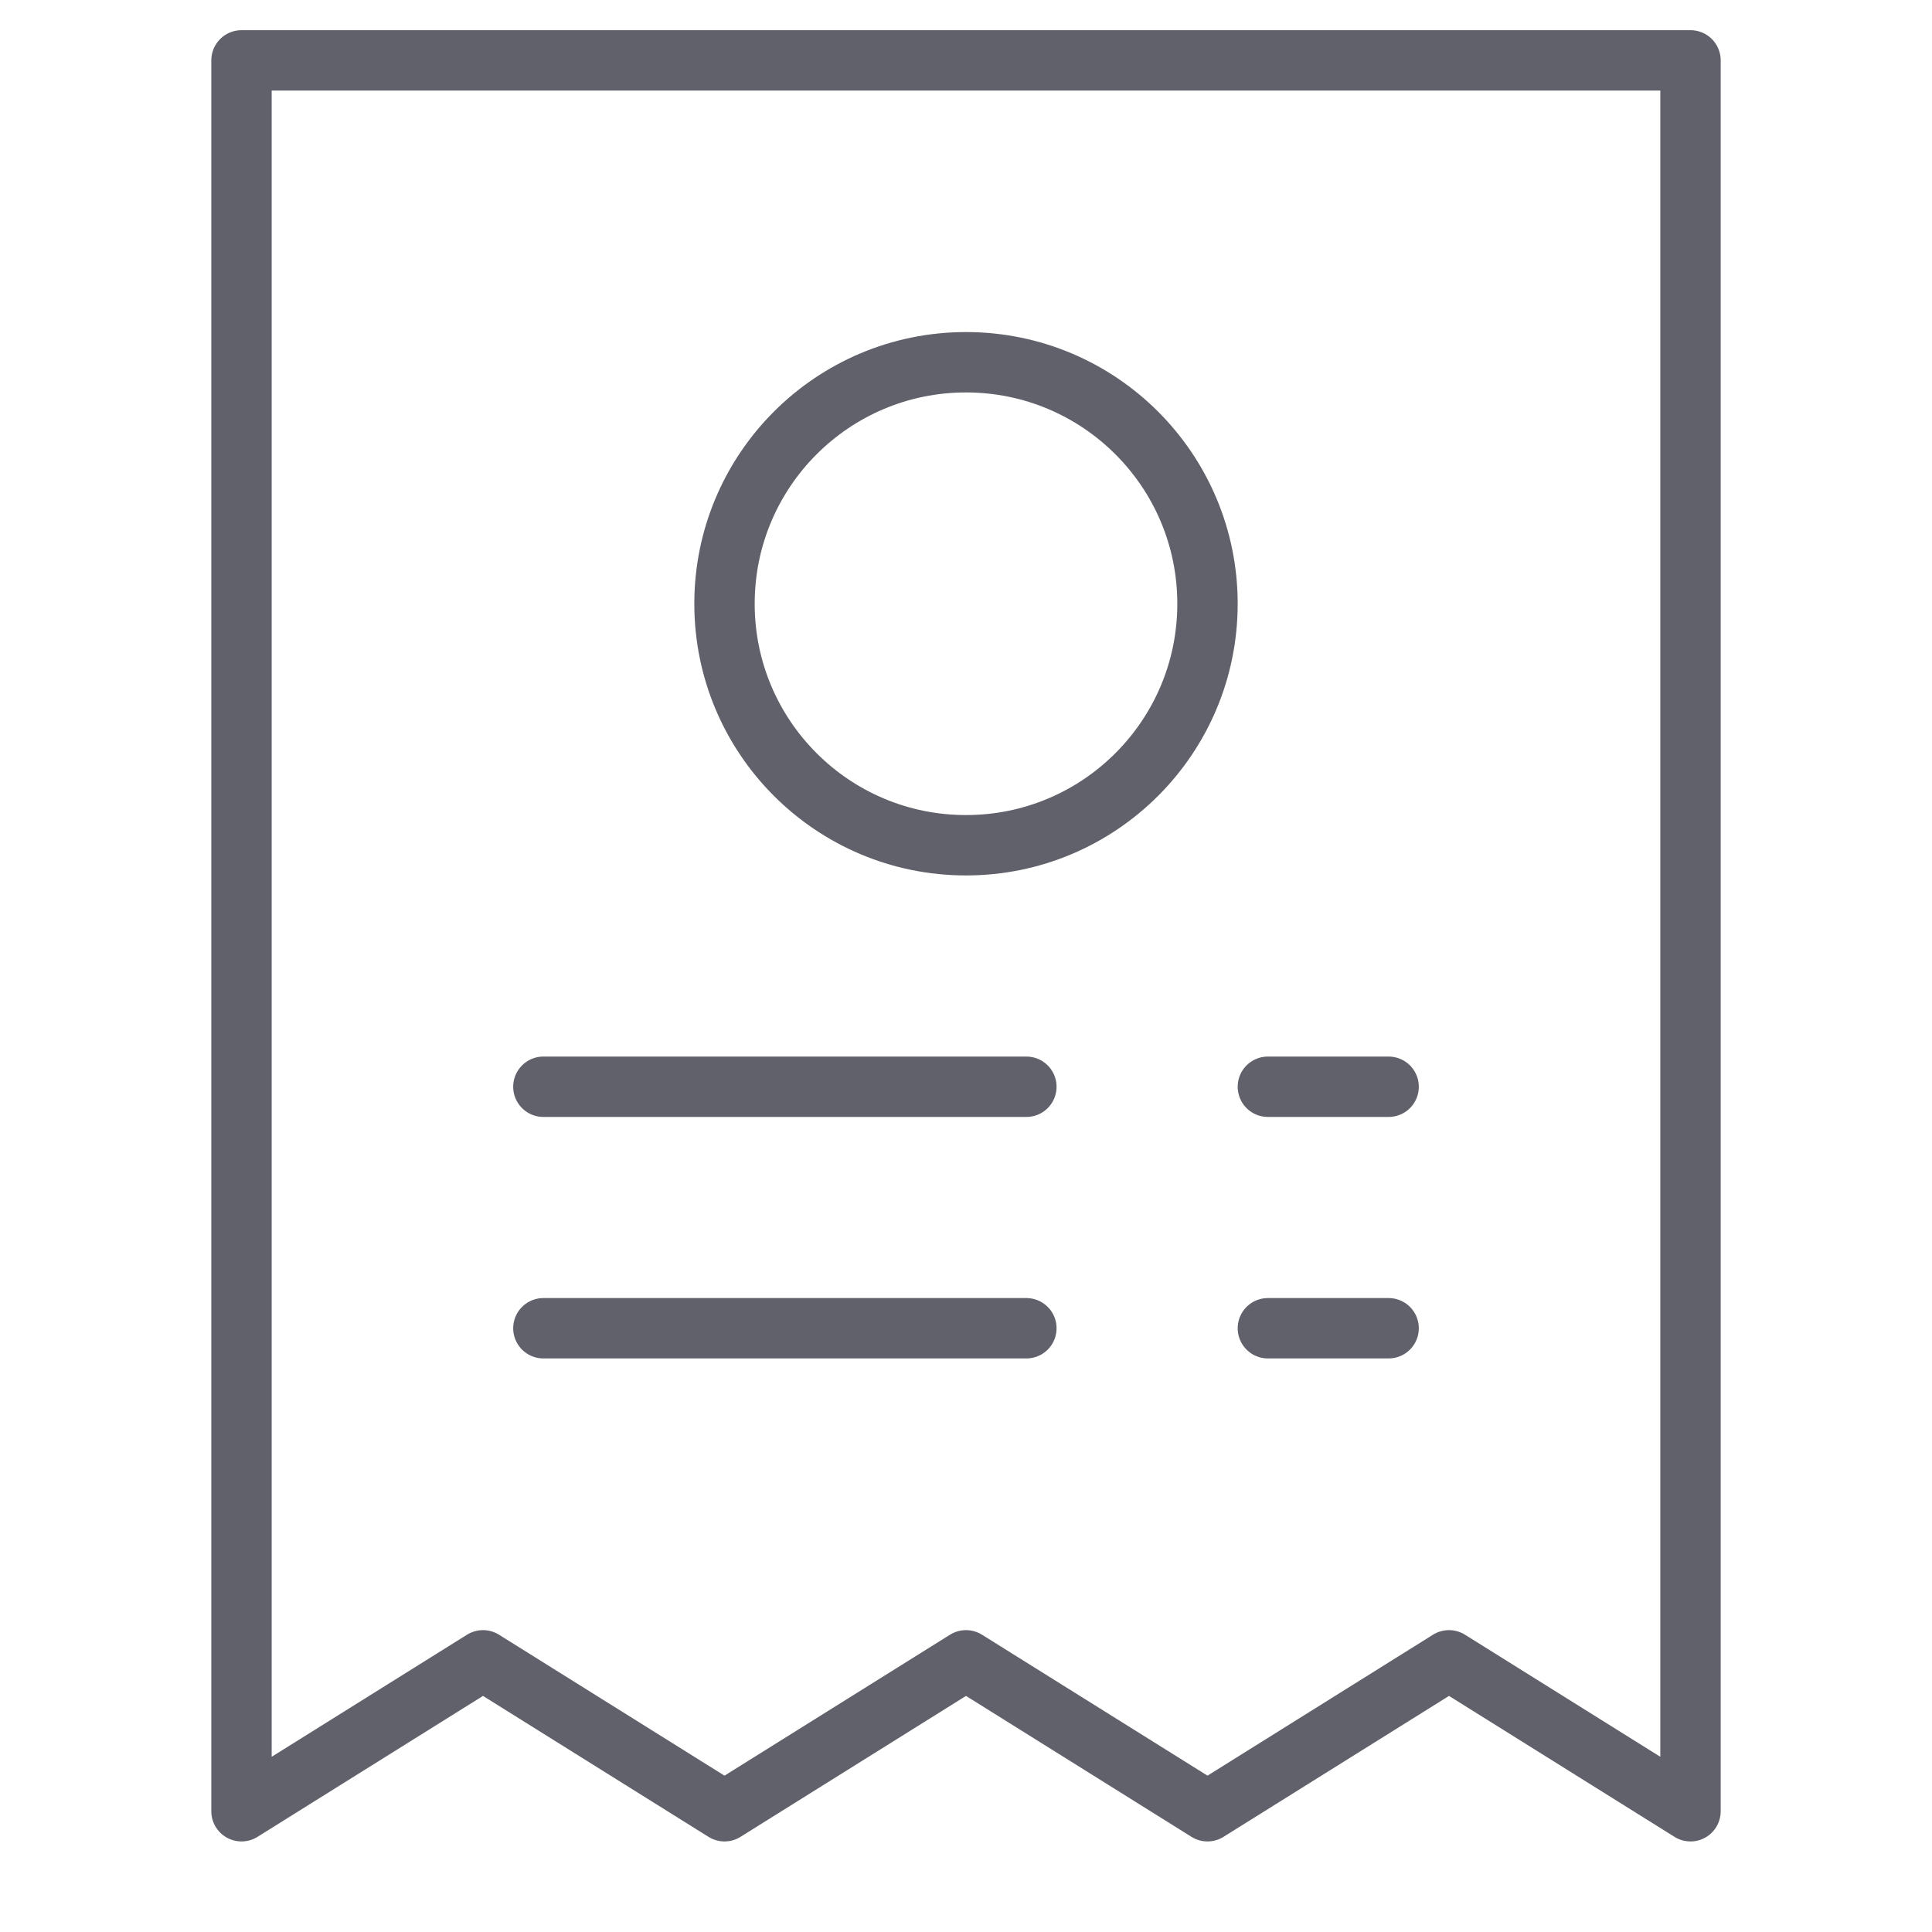 <svg xmlns="http://www.w3.org/2000/svg" height="64" width="64" viewBox="0 0 64 64"><title>bill 2</title><g stroke-linecap="round" fill="#61616b" stroke-linejoin="round" class="nc-icon-wrapper"><polygon points="56 2 8 2 8 60 16 55 24 60 32 55 40 60 48 55 56 60 56 2" fill="none" stroke="#61616b" stroke-width="2"></polygon> <line x1="18" y1="44" x2="34" y2="44" fill="none" stroke="#61616b" stroke-width="2" data-color="color-2"></line> <line x1="42" y1="44" x2="46" y2="44" fill="none" stroke="#61616b" stroke-width="2" data-color="color-2"></line> <line x1="18" y1="36" x2="34" y2="36" fill="none" stroke="#61616b" stroke-width="2" data-color="color-2"></line> <line x1="42" y1="36" x2="46" y2="36" fill="none" stroke="#61616b" stroke-width="2" data-color="color-2"></line> <circle cx="32" cy="20" r="8" fill="none" stroke="#61616b" stroke-width="2" data-color="color-2"></circle></g></svg>